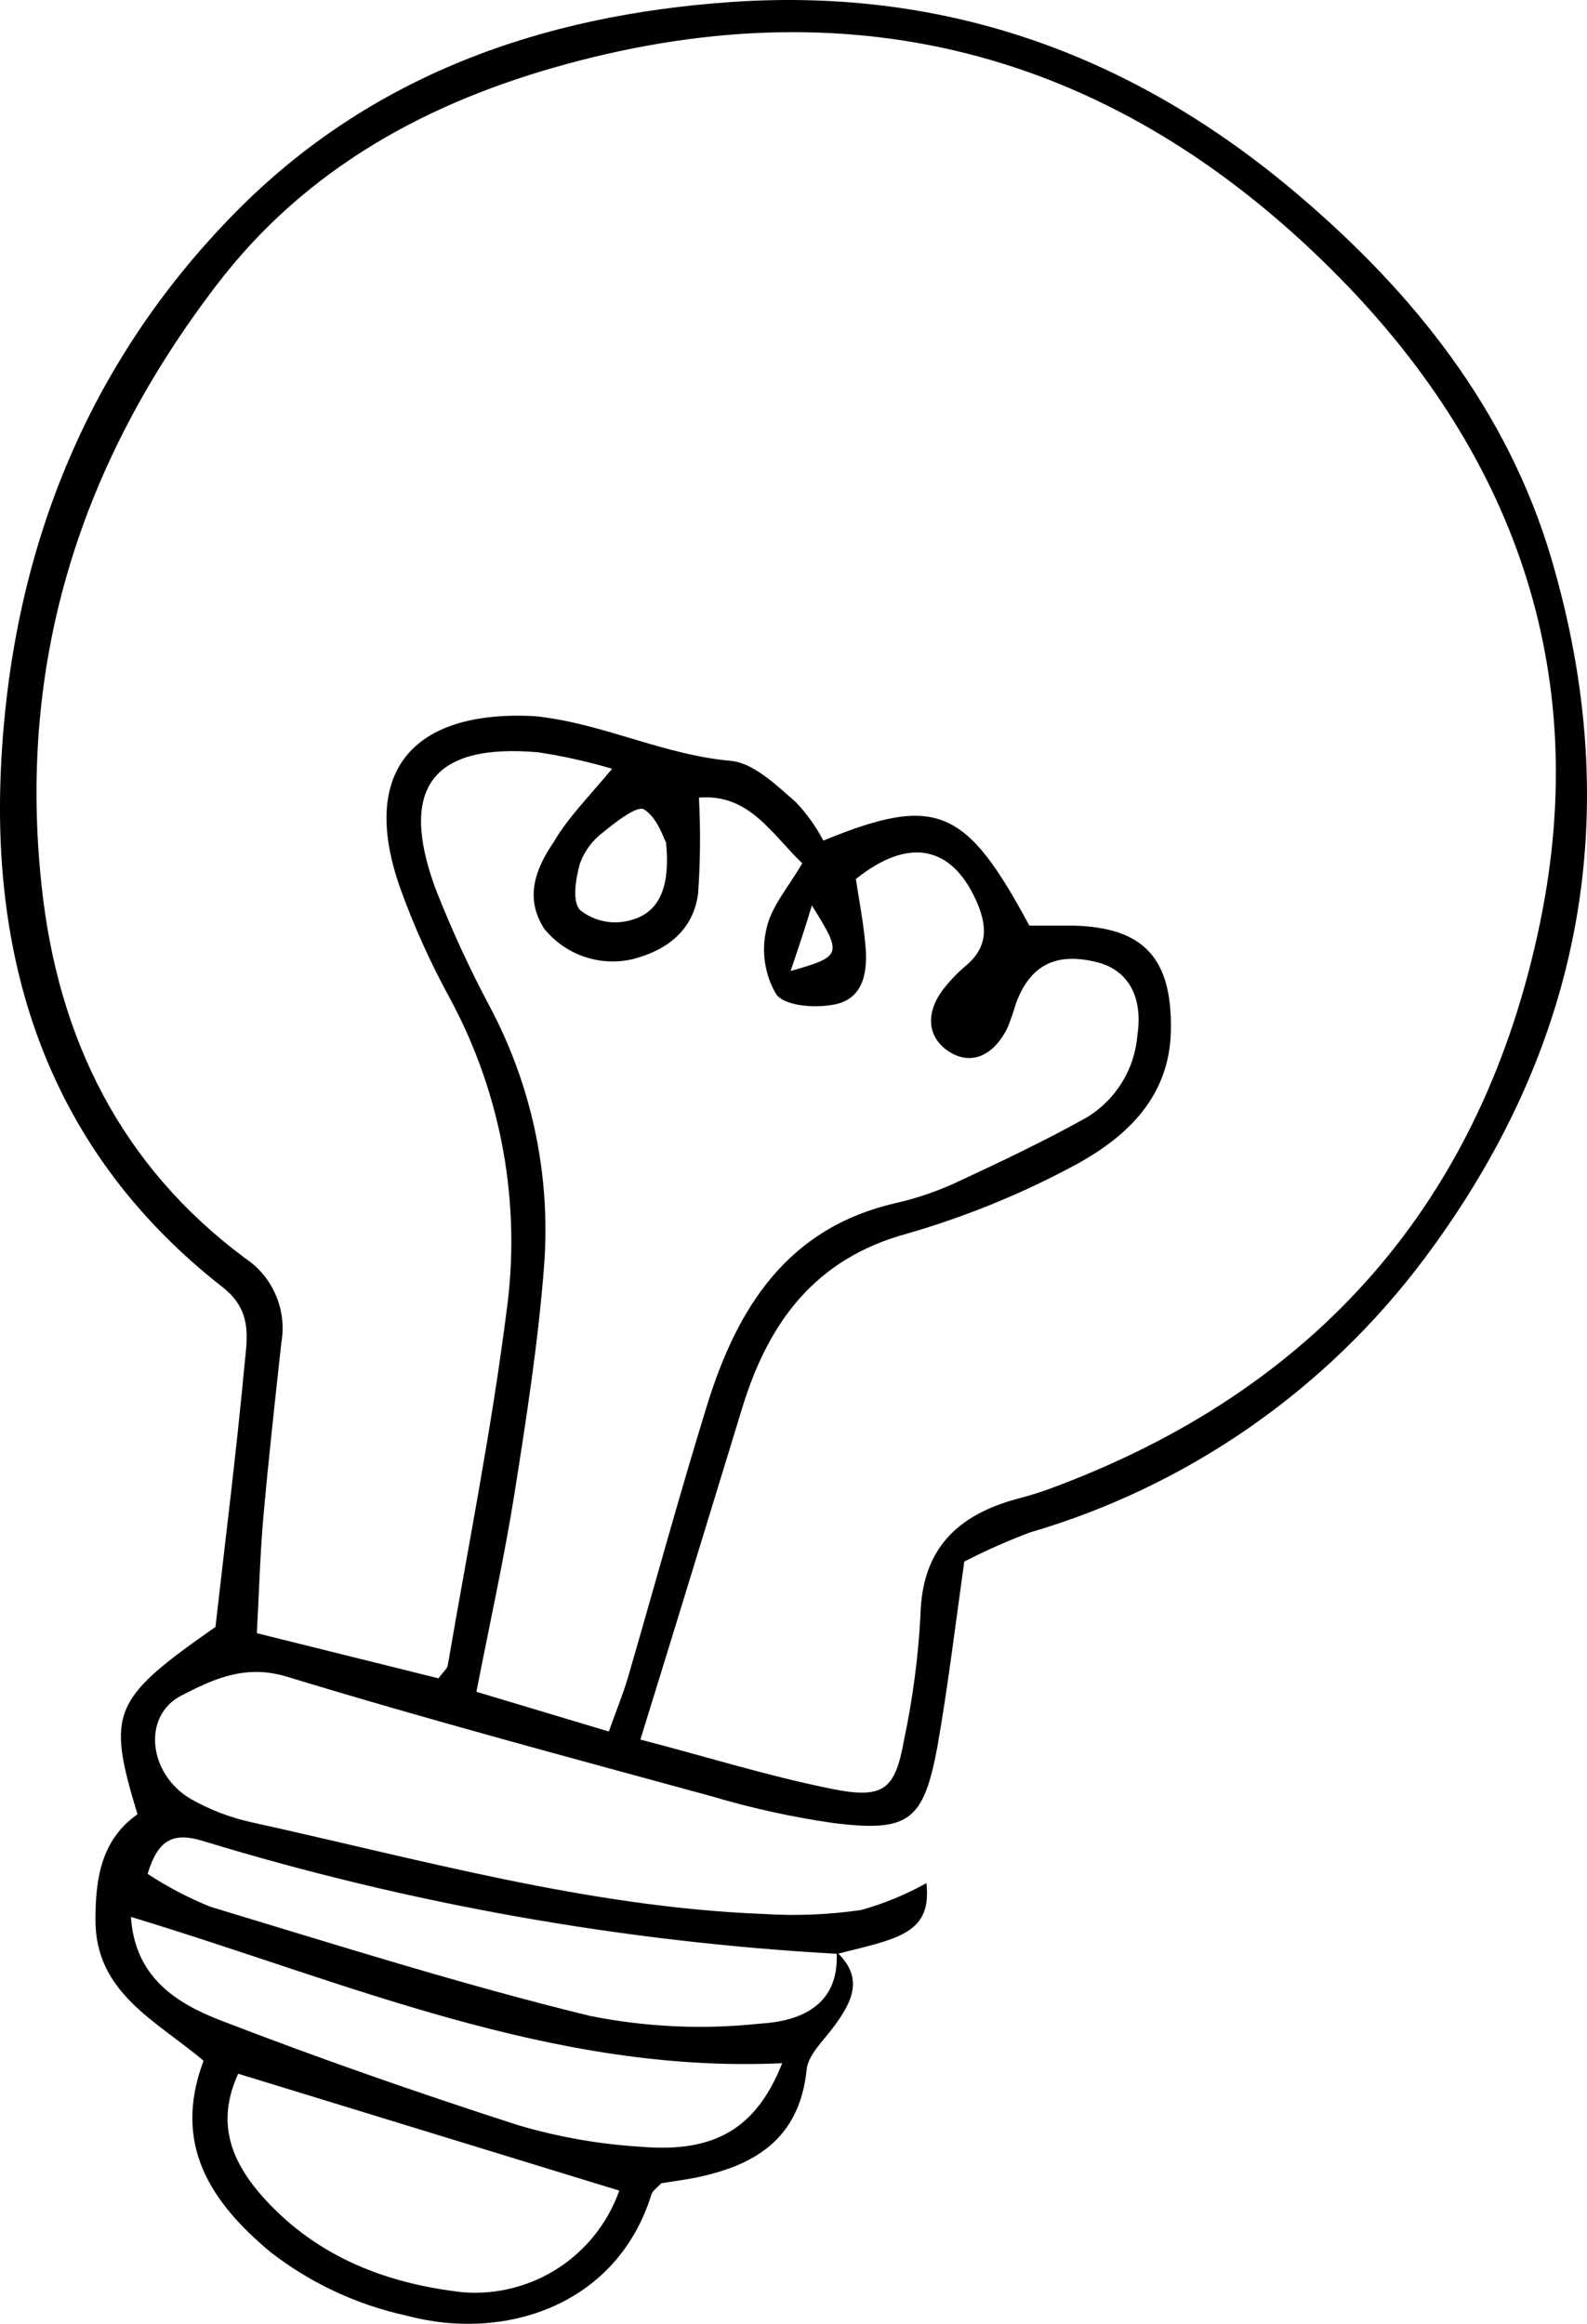 <svg width="56" height="82" viewBox="0 0 56 82" fill="none" xmlns="http://www.w3.org/2000/svg">
<path d="M29.52 68.876C30.512 69.803 30.057 70.66 29.411 71.529C29.059 72.01 28.522 72.497 28.465 73.024C28.211 75.504 26.601 76.448 24.426 76.865C24.045 76.935 23.665 76.987 23.336 77.039C23.186 77.201 23.03 77.3 22.99 77.427C21.772 81.362 17.797 82.642 14.336 81.709C12.592 81.329 10.954 80.563 9.542 79.467C7.419 77.694 6.08 75.66 7.182 72.717C5.515 71.303 3.346 70.318 3.369 67.717C3.369 66.286 3.577 64.912 4.852 64.02C3.755 60.411 3.952 59.965 7.603 57.409C7.955 54.315 8.342 51.227 8.63 48.139C8.723 47.189 8.907 46.245 7.857 45.422C1.927 40.787 -0.312 34.413 0.034 27.084C0.386 19.592 2.994 12.906 8.273 7.529C13.05 2.663 19.113 0.525 25.857 0.067C33.466 -0.443 40.049 1.979 45.795 6.863C49.891 10.339 53.197 14.476 54.743 19.714C57.379 28.666 55.862 36.928 50.26 44.414C46.781 49.063 41.894 52.454 36.334 54.078C35.546 54.376 34.775 54.718 34.026 55.103C33.709 57.357 33.449 59.524 33.074 61.656C32.584 64.264 32.059 64.652 29.434 64.333C27.976 64.125 26.536 63.809 25.124 63.389C20.117 62.021 15.103 60.683 10.125 59.165C8.642 58.713 7.505 59.263 6.398 59.831C5.002 60.556 5.244 62.595 6.715 63.47C7.392 63.857 8.123 64.138 8.884 64.304C14.855 65.619 20.768 67.294 26.924 67.537C28.08 67.611 29.24 67.565 30.386 67.398C31.189 67.174 31.964 66.855 32.693 66.448C32.797 67.52 32.48 68.088 31.28 68.482C30.703 68.673 30.126 68.794 29.549 68.945C21.958 68.521 14.445 67.185 7.171 64.965C6.121 64.64 5.579 64.901 5.209 66.123C5.907 66.581 6.647 66.969 7.419 67.282C11.867 68.626 16.309 70.034 20.82 71.135C22.797 71.531 24.822 71.623 26.826 71.407C28.216 71.326 29.636 70.782 29.52 68.876ZM22.597 61.384C24.841 61.963 27.068 62.664 29.341 63.122C31.188 63.493 31.586 63.157 31.903 61.384C32.209 59.94 32.402 58.473 32.48 56.998C32.532 54.646 33.795 53.458 35.889 52.89C36.264 52.792 36.639 52.681 37.003 52.548C46.47 49.072 52.331 42.357 54.35 32.53C56.185 23.584 53.37 15.855 46.972 9.499C39.397 1.967 30.357 -0.559 20.024 2.251C15.144 3.572 10.794 5.913 7.627 10.079C2.832 16.359 0.606 23.347 1.471 31.285C2.048 36.661 4.275 41.134 8.63 44.385C9.115 44.702 9.496 45.154 9.727 45.687C9.958 46.219 10.028 46.808 9.928 47.38C9.698 49.472 9.467 51.563 9.282 53.661C9.173 54.964 9.138 56.274 9.063 57.63L15.473 59.223C15.628 59.003 15.778 58.893 15.801 58.759C16.511 54.617 17.336 50.491 17.867 46.326C18.404 42.508 17.706 38.619 15.876 35.23C15.203 34.002 14.624 32.723 14.146 31.406C12.703 27.408 14.382 25.137 18.599 25.259C18.831 25.265 19.062 25.287 19.292 25.323C21.495 25.641 23.52 26.644 25.77 26.846C26.595 26.916 27.397 27.71 28.078 28.301C28.465 28.707 28.793 29.165 29.053 29.662C33.045 28.023 34.089 28.503 36.322 32.663C36.818 32.663 37.355 32.663 37.891 32.663C40.366 32.727 41.353 33.822 41.318 36.331C41.283 38.84 39.587 40.277 37.608 41.285C35.819 42.221 33.941 42.974 32.001 43.533C28.765 44.414 27.126 46.65 26.203 49.64C25.015 53.522 23.838 57.38 22.597 61.384ZM21.593 27.125C20.736 26.872 19.863 26.678 18.98 26.545C15.276 26.226 14.071 27.791 15.351 31.314C15.916 32.765 16.567 34.181 17.301 35.555C18.767 38.327 19.427 41.457 19.205 44.587C19.003 47.293 18.582 49.993 18.155 52.699C17.792 54.982 17.29 57.241 16.811 59.698L21.484 61.1C21.744 60.364 21.98 59.797 22.153 59.211C23.088 56.001 23.965 52.774 24.951 49.582C26.013 46.152 27.778 43.33 31.603 42.455C32.358 42.283 33.093 42.03 33.795 41.702C35.336 40.984 36.876 40.254 38.358 39.425C38.862 39.118 39.285 38.695 39.594 38.191C39.903 37.688 40.089 37.118 40.135 36.528C40.337 35.184 39.812 34.239 38.739 33.961C37.28 33.585 36.362 34.037 35.855 35.392C35.768 35.691 35.666 35.985 35.549 36.273C35.047 37.281 34.251 37.594 33.495 37.113C32.739 36.632 32.63 35.769 33.282 34.911C33.521 34.604 33.791 34.322 34.089 34.071C34.891 33.394 34.834 32.629 34.435 31.754C33.553 29.819 32.036 29.546 30.201 31.018C30.316 31.783 30.466 32.542 30.536 33.336C30.628 34.239 30.495 35.207 29.503 35.433C28.828 35.584 27.738 35.52 27.397 35.097C26.983 34.4 26.857 33.568 27.045 32.779C27.207 31.997 27.818 31.308 28.309 30.462C27.207 29.407 26.44 28.005 24.663 28.144C24.723 29.272 24.713 30.402 24.634 31.528C24.466 32.831 23.526 33.538 22.326 33.845C21.758 33.978 21.165 33.948 20.613 33.758C20.061 33.569 19.573 33.228 19.205 32.774C18.495 31.673 18.905 30.647 19.534 29.72C20.024 28.88 20.688 28.214 21.599 27.13L21.593 27.125ZM27.593 72.804C19.476 73.18 12.213 69.942 4.621 67.641C4.754 69.762 6.219 70.689 7.782 71.292C11.244 72.63 14.757 73.853 18.294 74.994C19.705 75.41 21.158 75.665 22.626 75.753C25.245 75.973 26.693 75.087 27.599 72.81L27.593 72.804ZM8.405 73.175C7.609 74.913 8.152 76.292 9.351 77.607C11.238 79.67 13.673 80.585 16.326 80.886C17.512 80.983 18.697 80.683 19.696 80.035C20.695 79.387 21.453 78.425 21.853 77.3L8.405 73.175ZM23.497 29.72C23.417 29.587 23.203 28.857 22.724 28.561C22.476 28.416 21.715 29.013 21.27 29.378C20.901 29.657 20.62 30.037 20.463 30.473C20.319 31.001 20.18 31.794 20.463 32.107C20.69 32.291 20.954 32.422 21.238 32.491C21.521 32.56 21.816 32.566 22.101 32.507C23.215 32.287 23.665 31.412 23.503 29.743L23.497 29.72ZM27.882 34.268C29.716 33.747 29.734 33.689 28.649 31.951C28.401 32.768 28.205 33.353 27.888 34.292L27.882 34.268Z" fill="black"/>
</svg>

